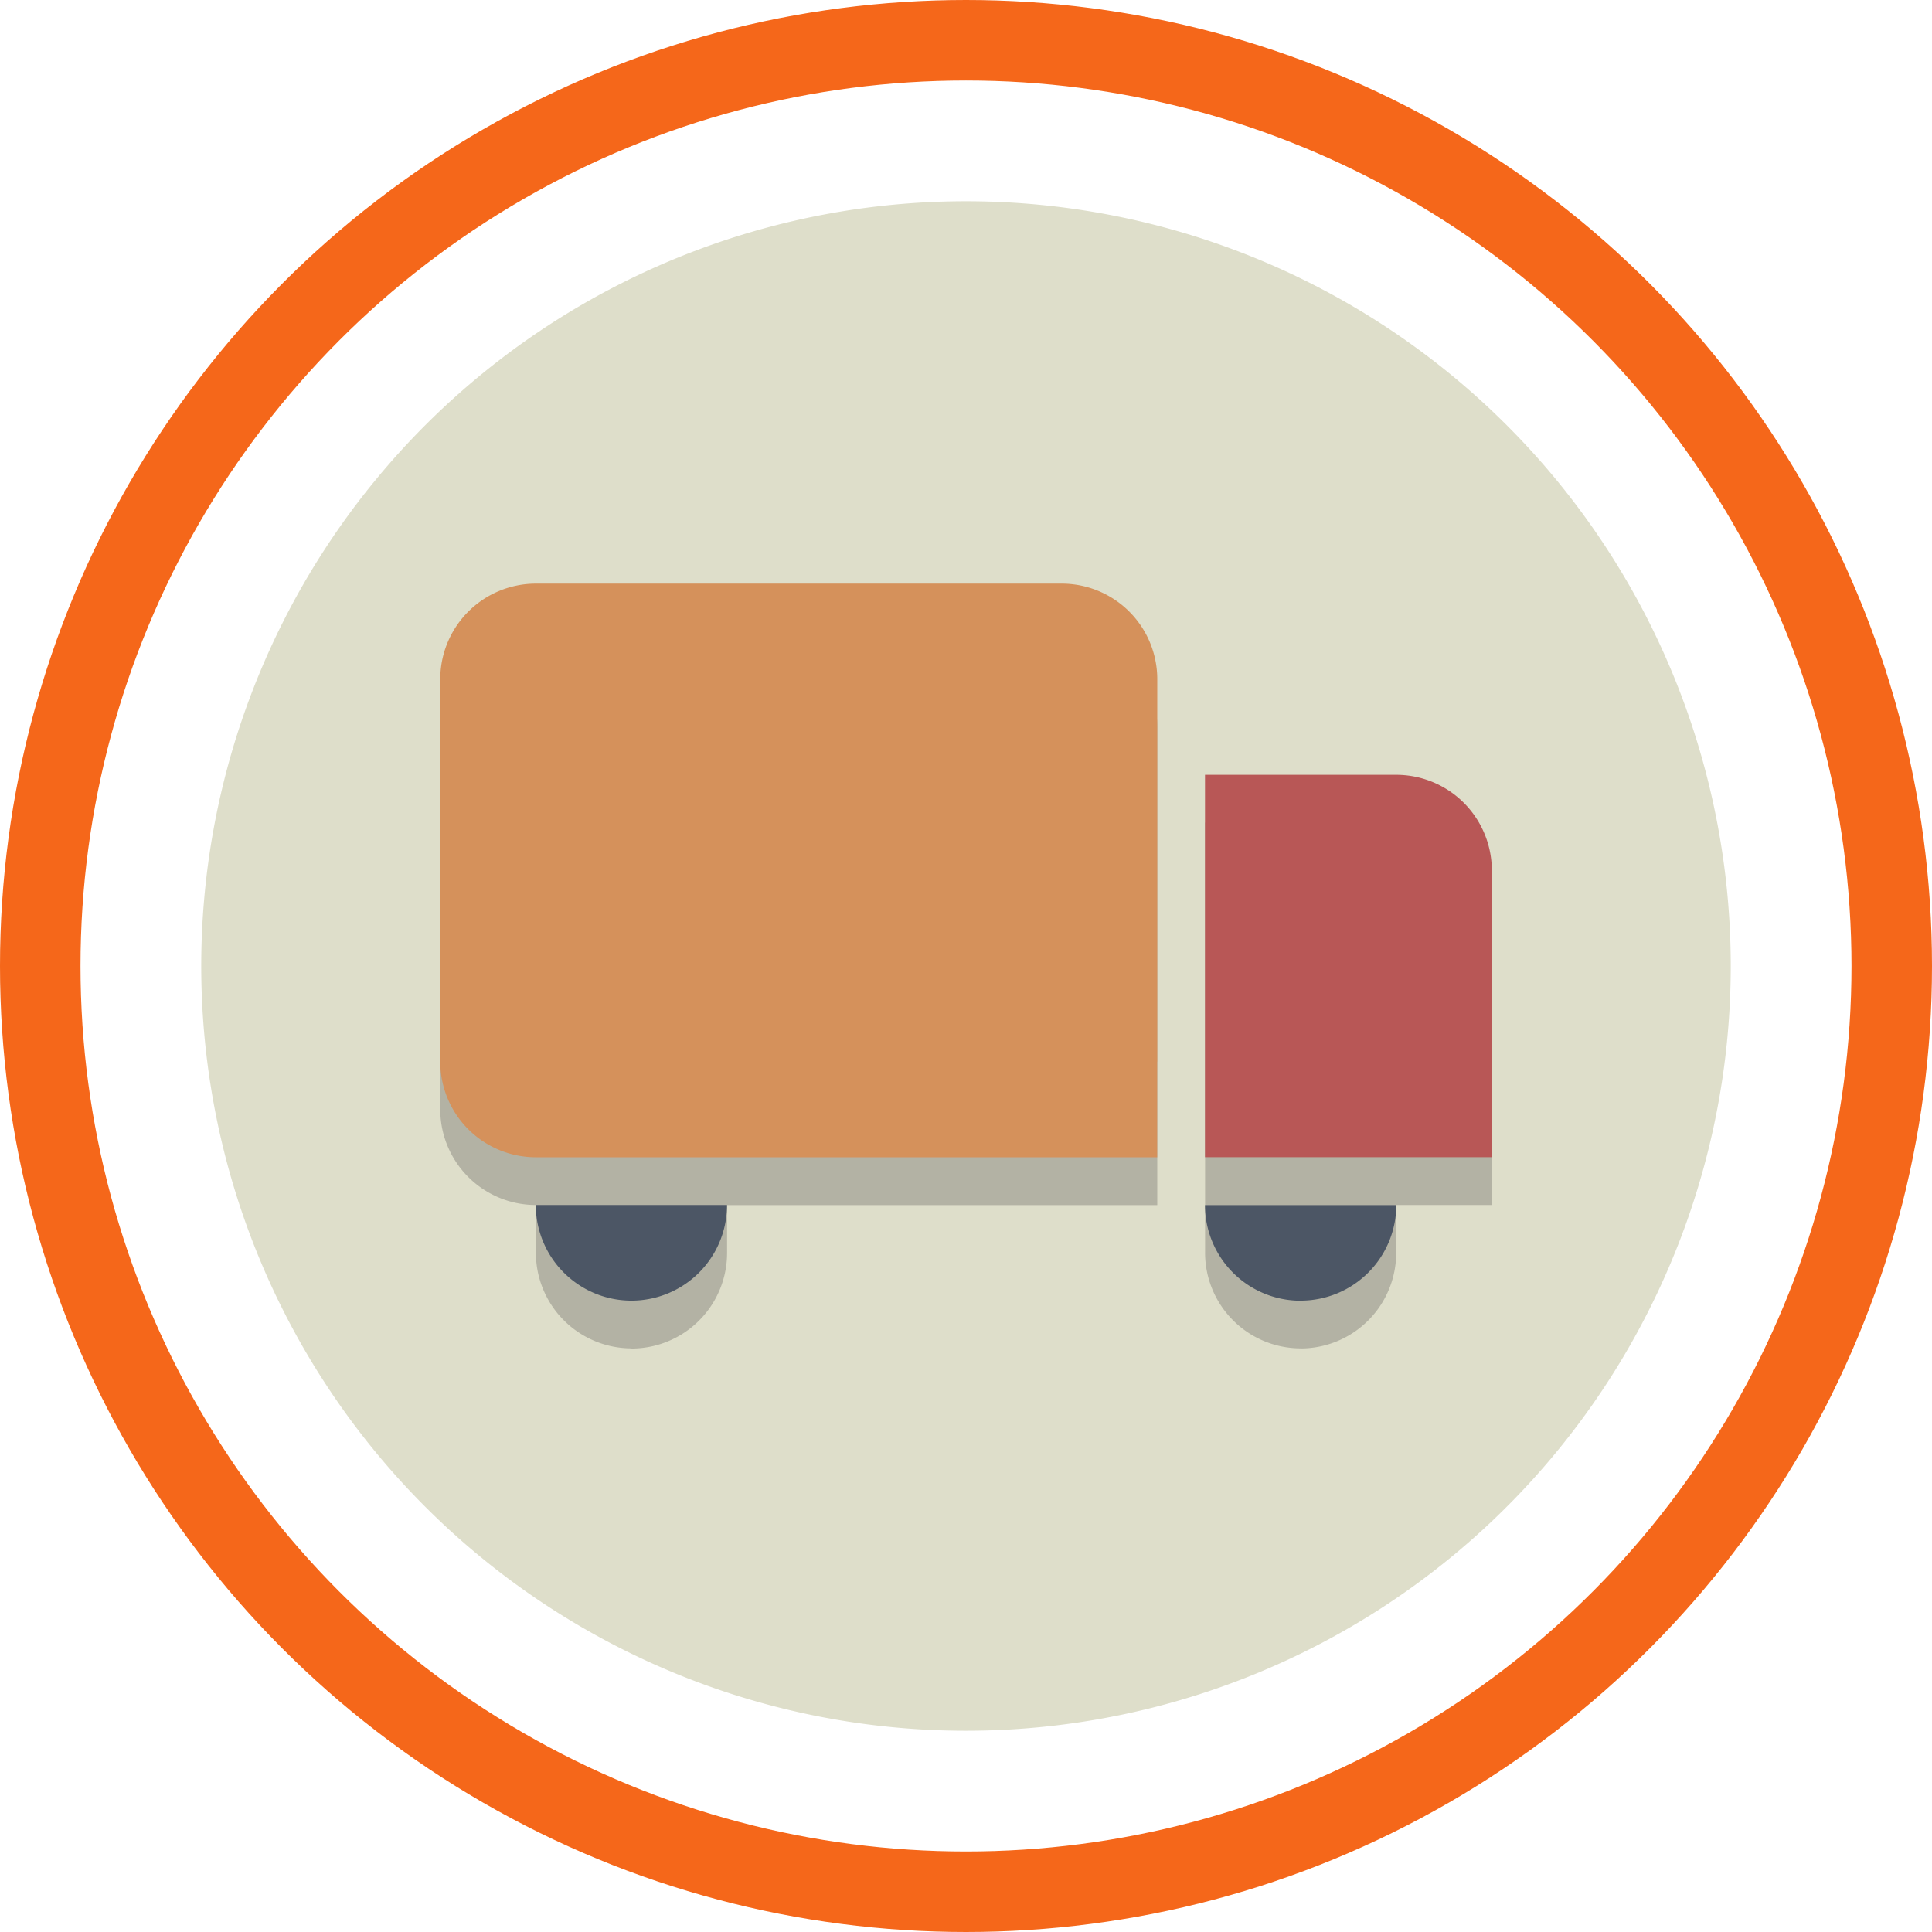 <svg xmlns="http://www.w3.org/2000/svg" xmlns:xlink="http://www.w3.org/1999/xlink" width="24" height="24" viewBox="0 0 24 24"><defs><style>.a{fill:#fff;}.a,.c{stroke:#f5671a;}.b{clip-path:url(#a);}.c,.j{fill:none;}.d{fill:#dedeca;}.d,.e,.f,.g,.h{fill-rule:evenodd;}.e{fill:#b3b2a4;}.f{fill:#d5915b;}.g{fill:#b85756;}.h{fill:#4c5665;}.i{stroke:none;}</style><clipPath id="a"><circle class="a" cx="12" cy="12" r="12" transform="translate(55 215)"/></clipPath></defs><g class="b" transform="translate(-55 -215)"><g class="c" transform="translate(55 215)"><circle class="i" cx="12" cy="12" r="12"/><circle class="j" cx="12" cy="12" r="11.5"/></g><g transform="translate(57.5 217.5)"><path class="d" d="M19,9.5A9.5,9.5,0,1,1,9.5,0,9.5,9.5,0,0,1,19,9.5"/><path class="e" d="M6.125,15.656a1.188,1.188,0,0,1-1.187-1.187v-.594A1.188,1.188,0,0,1,3.75,12.688V7.938A1.188,1.188,0,0,1,4.938,6.75h6.531a1.187,1.187,0,0,1,1.188,1.188v5.938H7.313v.594a1.187,1.187,0,0,1-1.187,1.188" transform="translate(-0.781 -1.406)"/><path class="e" d="M16.938,16.281a1.188,1.188,0,0,1-1.187-1.187V9.75h2.375a1.188,1.188,0,0,1,1.188,1.188V14.5H18.125v.594a1.187,1.187,0,0,1-1.187,1.188" transform="translate(-3.281 -2.031)"/><path class="f" d="M12.656,11.938v1.188H4.938A1.188,1.188,0,0,1,3.75,11.938V7.188A1.188,1.188,0,0,1,4.938,6h6.531a1.187,1.187,0,0,1,1.188,1.188v4.75" transform="translate(-0.781 -1.25)"/><path class="g" d="M19.313,13.75H15.75V9h2.375a1.188,1.188,0,0,1,1.188,1.188V13.75" transform="translate(-3.281 -1.875)"/><path class="h" d="M6.438,16.938A1.187,1.187,0,0,0,7.625,15.75H5.25a1.188,1.188,0,0,0,1.188,1.188" transform="translate(-1.094 -3.281)"/><path class="h" d="M16.938,16.938a1.188,1.188,0,0,0,1.188-1.187H15.75a1.188,1.188,0,0,0,1.188,1.188" transform="translate(-3.281 -3.281)"/></g></g></svg>